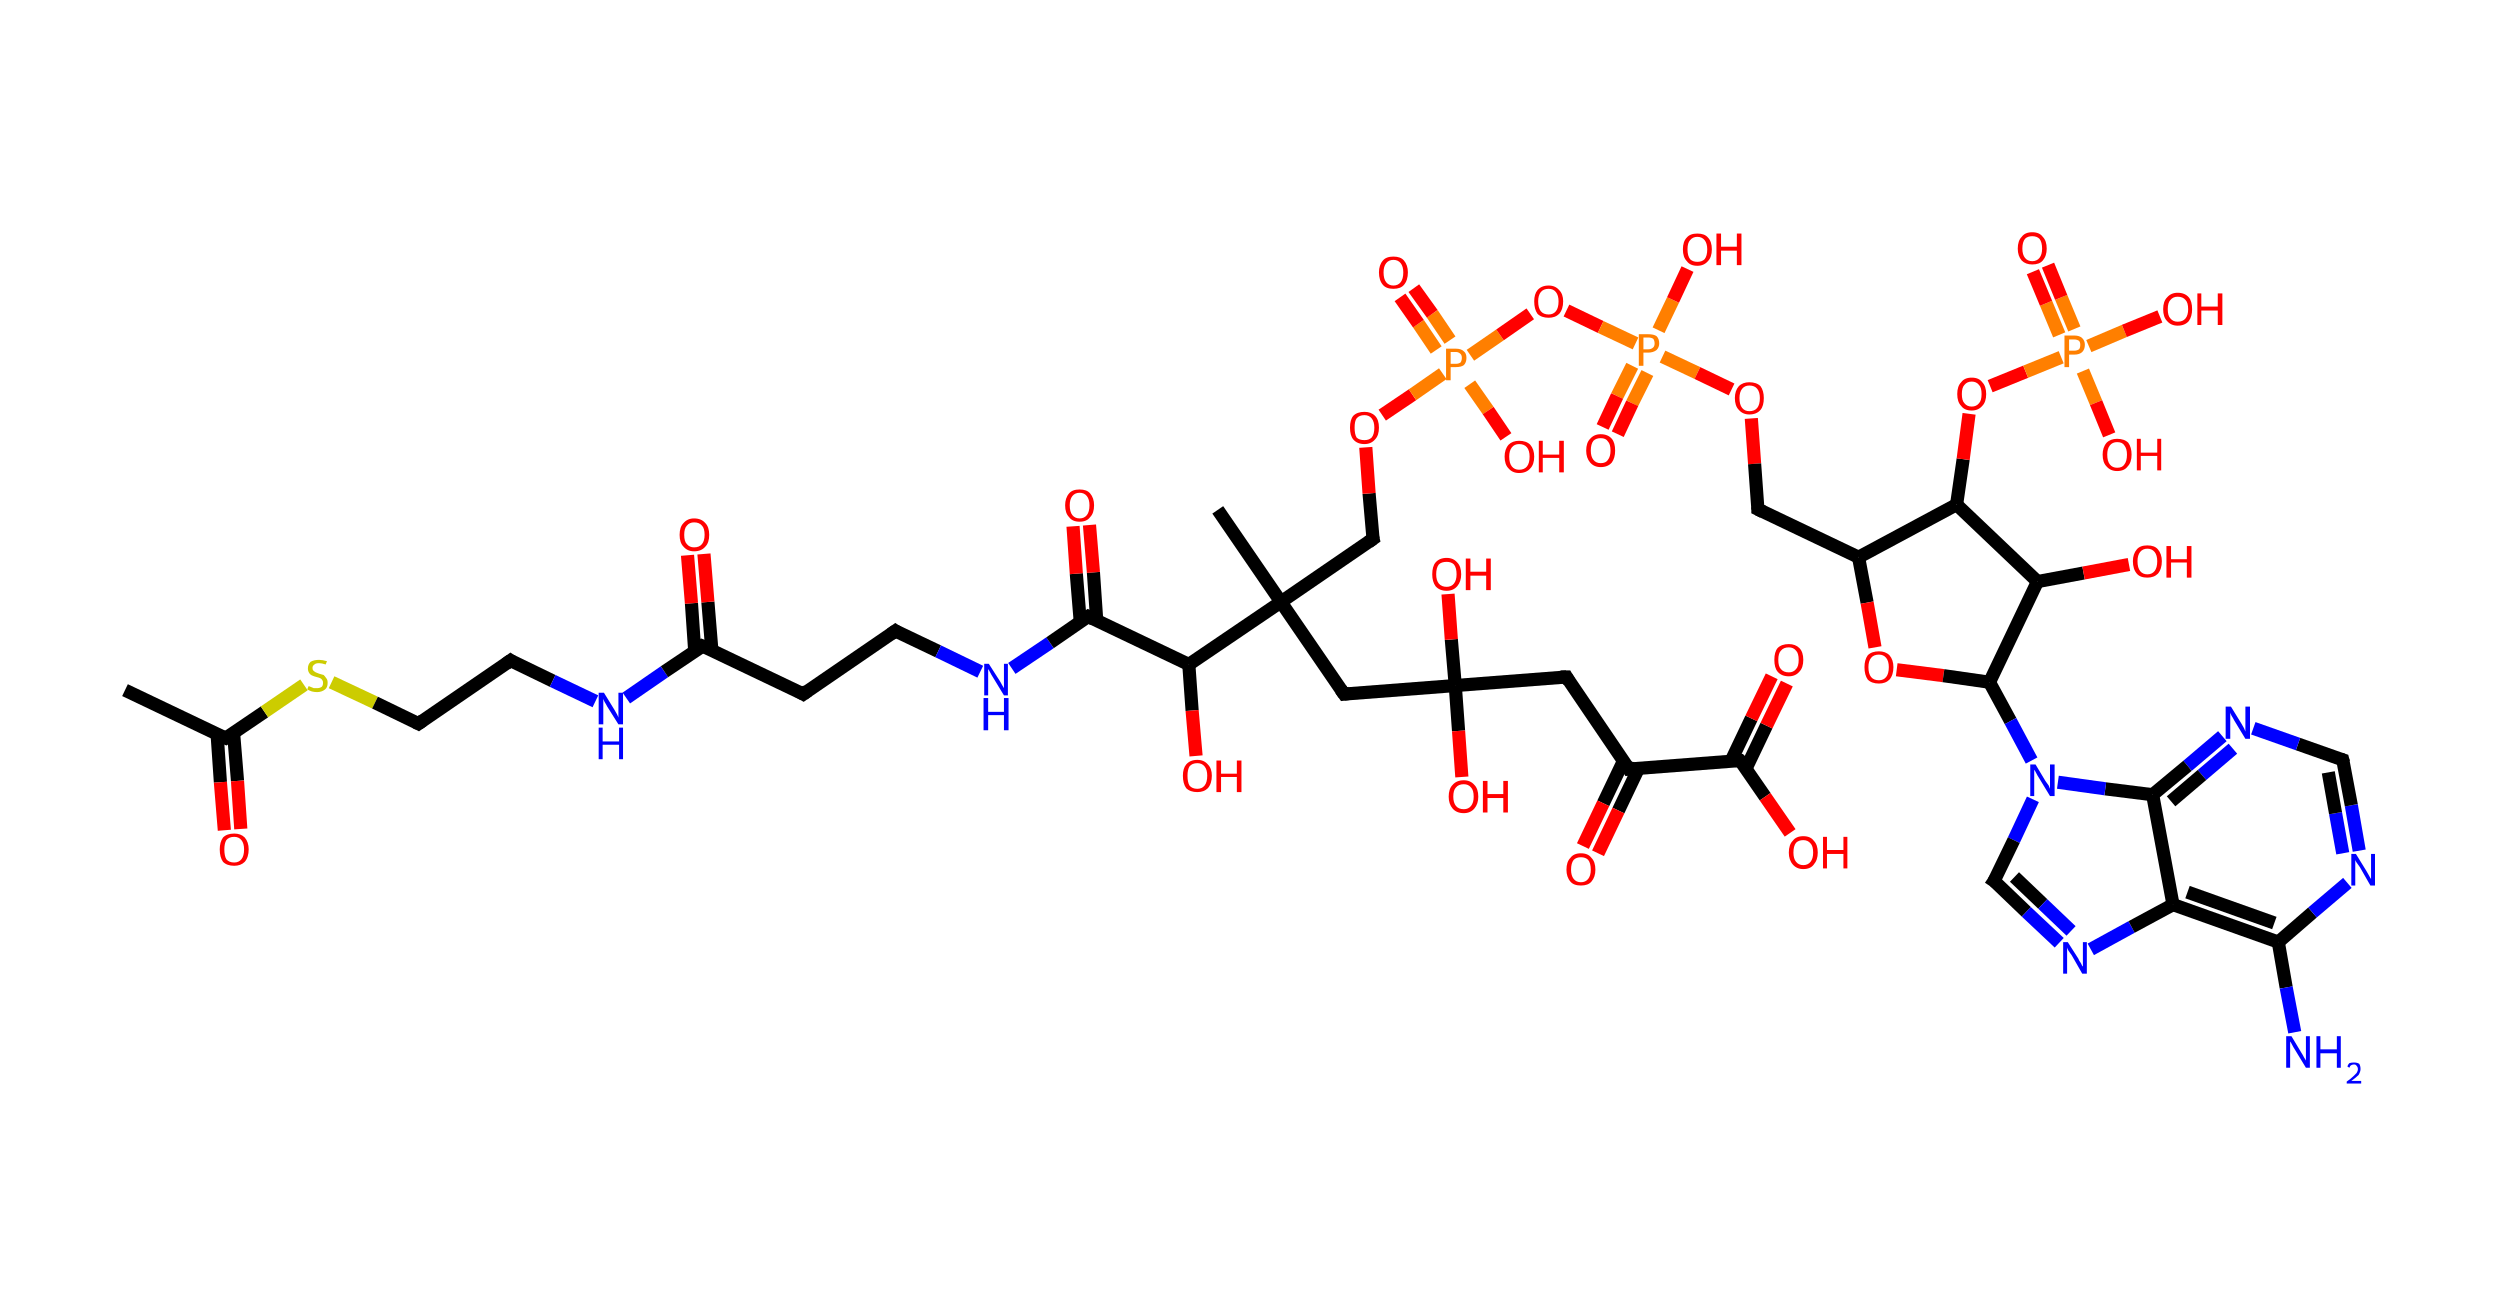 <?xml version='1.0' encoding='ASCII' standalone='yes'?>
<svg xmlns="http://www.w3.org/2000/svg" xmlns:rdkit="http://www.rdkit.org/xml" xmlns:xlink="http://www.w3.org/1999/xlink" version="1.1" baseProfile="full" xml:space="preserve" width="380px" height="200px" viewBox="0 0 380 200">
<!-- END OF HEADER -->
<rect style="opacity:1.0;fill:#FFFFFF;stroke:none" width="380.0" height="200.0" x="0.0" y="0.0"> </rect>
<path class="bond-0 atom-0 atom-1" d="M 19.0,104.9 L 34.3,112.2" style="fill:none;fill-rule:evenodd;stroke:#000000;stroke-width:2.0px;stroke-linecap:butt;stroke-linejoin:miter;stroke-opacity:1"/>
<path class="bond-1 atom-1 atom-2" d="M 33.0,111.6 L 33.5,118.9" style="fill:none;fill-rule:evenodd;stroke:#000000;stroke-width:2.0px;stroke-linecap:butt;stroke-linejoin:miter;stroke-opacity:1"/>
<path class="bond-1 atom-1 atom-2" d="M 33.5,118.9 L 34.1,126.2" style="fill:none;fill-rule:evenodd;stroke:#FF0000;stroke-width:2.0px;stroke-linecap:butt;stroke-linejoin:miter;stroke-opacity:1"/>
<path class="bond-1 atom-1 atom-2" d="M 35.5,111.4 L 36.1,118.7" style="fill:none;fill-rule:evenodd;stroke:#000000;stroke-width:2.0px;stroke-linecap:butt;stroke-linejoin:miter;stroke-opacity:1"/>
<path class="bond-1 atom-1 atom-2" d="M 36.1,118.7 L 36.6,126.0" style="fill:none;fill-rule:evenodd;stroke:#FF0000;stroke-width:2.0px;stroke-linecap:butt;stroke-linejoin:miter;stroke-opacity:1"/>
<path class="bond-2 atom-1 atom-3" d="M 34.3,112.2 L 40.2,108.2" style="fill:none;fill-rule:evenodd;stroke:#000000;stroke-width:2.0px;stroke-linecap:butt;stroke-linejoin:miter;stroke-opacity:1"/>
<path class="bond-2 atom-1 atom-3" d="M 40.2,108.2 L 46.2,104.1" style="fill:none;fill-rule:evenodd;stroke:#CCCC00;stroke-width:2.0px;stroke-linecap:butt;stroke-linejoin:miter;stroke-opacity:1"/>
<path class="bond-3 atom-3 atom-4" d="M 50.4,103.7 L 57.0,106.8" style="fill:none;fill-rule:evenodd;stroke:#CCCC00;stroke-width:2.0px;stroke-linecap:butt;stroke-linejoin:miter;stroke-opacity:1"/>
<path class="bond-3 atom-3 atom-4" d="M 57.0,106.8 L 63.6,110.0" style="fill:none;fill-rule:evenodd;stroke:#000000;stroke-width:2.0px;stroke-linecap:butt;stroke-linejoin:miter;stroke-opacity:1"/>
<path class="bond-4 atom-4 atom-5" d="M 63.6,110.0 L 77.6,100.4" style="fill:none;fill-rule:evenodd;stroke:#000000;stroke-width:2.0px;stroke-linecap:butt;stroke-linejoin:miter;stroke-opacity:1"/>
<path class="bond-5 atom-5 atom-6" d="M 77.6,100.4 L 84.0,103.5" style="fill:none;fill-rule:evenodd;stroke:#000000;stroke-width:2.0px;stroke-linecap:butt;stroke-linejoin:miter;stroke-opacity:1"/>
<path class="bond-5 atom-5 atom-6" d="M 84.0,103.5 L 90.5,106.6" style="fill:none;fill-rule:evenodd;stroke:#0000FF;stroke-width:2.0px;stroke-linecap:butt;stroke-linejoin:miter;stroke-opacity:1"/>
<path class="bond-6 atom-6 atom-7" d="M 95.2,106.1 L 101.0,102.1" style="fill:none;fill-rule:evenodd;stroke:#0000FF;stroke-width:2.0px;stroke-linecap:butt;stroke-linejoin:miter;stroke-opacity:1"/>
<path class="bond-6 atom-6 atom-7" d="M 101.0,102.1 L 106.8,98.2" style="fill:none;fill-rule:evenodd;stroke:#000000;stroke-width:2.0px;stroke-linecap:butt;stroke-linejoin:miter;stroke-opacity:1"/>
<path class="bond-7 atom-7 atom-8" d="M 108.2,98.8 L 107.6,91.5" style="fill:none;fill-rule:evenodd;stroke:#000000;stroke-width:2.0px;stroke-linecap:butt;stroke-linejoin:miter;stroke-opacity:1"/>
<path class="bond-7 atom-7 atom-8" d="M 107.6,91.5 L 107.0,84.2" style="fill:none;fill-rule:evenodd;stroke:#FF0000;stroke-width:2.0px;stroke-linecap:butt;stroke-linejoin:miter;stroke-opacity:1"/>
<path class="bond-7 atom-7 atom-8" d="M 105.6,99.0 L 105.1,91.7" style="fill:none;fill-rule:evenodd;stroke:#000000;stroke-width:2.0px;stroke-linecap:butt;stroke-linejoin:miter;stroke-opacity:1"/>
<path class="bond-7 atom-7 atom-8" d="M 105.1,91.7 L 104.5,84.4" style="fill:none;fill-rule:evenodd;stroke:#FF0000;stroke-width:2.0px;stroke-linecap:butt;stroke-linejoin:miter;stroke-opacity:1"/>
<path class="bond-8 atom-7 atom-9" d="M 106.8,98.2 L 122.1,105.5" style="fill:none;fill-rule:evenodd;stroke:#000000;stroke-width:2.0px;stroke-linecap:butt;stroke-linejoin:miter;stroke-opacity:1"/>
<path class="bond-9 atom-9 atom-10" d="M 122.1,105.5 L 136.1,95.9" style="fill:none;fill-rule:evenodd;stroke:#000000;stroke-width:2.0px;stroke-linecap:butt;stroke-linejoin:miter;stroke-opacity:1"/>
<path class="bond-10 atom-10 atom-11" d="M 136.1,95.9 L 142.6,99.0" style="fill:none;fill-rule:evenodd;stroke:#000000;stroke-width:2.0px;stroke-linecap:butt;stroke-linejoin:miter;stroke-opacity:1"/>
<path class="bond-10 atom-10 atom-11" d="M 142.6,99.0 L 149.0,102.1" style="fill:none;fill-rule:evenodd;stroke:#0000FF;stroke-width:2.0px;stroke-linecap:butt;stroke-linejoin:miter;stroke-opacity:1"/>
<path class="bond-11 atom-11 atom-12" d="M 153.8,101.6 L 159.6,97.7" style="fill:none;fill-rule:evenodd;stroke:#0000FF;stroke-width:2.0px;stroke-linecap:butt;stroke-linejoin:miter;stroke-opacity:1"/>
<path class="bond-11 atom-11 atom-12" d="M 159.6,97.7 L 165.4,93.7" style="fill:none;fill-rule:evenodd;stroke:#000000;stroke-width:2.0px;stroke-linecap:butt;stroke-linejoin:miter;stroke-opacity:1"/>
<path class="bond-12 atom-12 atom-13" d="M 166.7,94.3 L 166.2,87.0" style="fill:none;fill-rule:evenodd;stroke:#000000;stroke-width:2.0px;stroke-linecap:butt;stroke-linejoin:miter;stroke-opacity:1"/>
<path class="bond-12 atom-12 atom-13" d="M 166.2,87.0 L 165.6,79.8" style="fill:none;fill-rule:evenodd;stroke:#FF0000;stroke-width:2.0px;stroke-linecap:butt;stroke-linejoin:miter;stroke-opacity:1"/>
<path class="bond-12 atom-12 atom-13" d="M 164.2,94.5 L 163.6,87.2" style="fill:none;fill-rule:evenodd;stroke:#000000;stroke-width:2.0px;stroke-linecap:butt;stroke-linejoin:miter;stroke-opacity:1"/>
<path class="bond-12 atom-12 atom-13" d="M 163.6,87.2 L 163.1,80.0" style="fill:none;fill-rule:evenodd;stroke:#FF0000;stroke-width:2.0px;stroke-linecap:butt;stroke-linejoin:miter;stroke-opacity:1"/>
<path class="bond-13 atom-12 atom-14" d="M 165.4,93.7 L 180.7,101.0" style="fill:none;fill-rule:evenodd;stroke:#000000;stroke-width:2.0px;stroke-linecap:butt;stroke-linejoin:miter;stroke-opacity:1"/>
<path class="bond-14 atom-14 atom-15" d="M 180.7,101.0 L 181.2,108.0" style="fill:none;fill-rule:evenodd;stroke:#000000;stroke-width:2.0px;stroke-linecap:butt;stroke-linejoin:miter;stroke-opacity:1"/>
<path class="bond-14 atom-14 atom-15" d="M 181.2,108.0 L 181.8,114.9" style="fill:none;fill-rule:evenodd;stroke:#FF0000;stroke-width:2.0px;stroke-linecap:butt;stroke-linejoin:miter;stroke-opacity:1"/>
<path class="bond-15 atom-14 atom-16" d="M 180.7,101.0 L 194.7,91.5" style="fill:none;fill-rule:evenodd;stroke:#000000;stroke-width:2.0px;stroke-linecap:butt;stroke-linejoin:miter;stroke-opacity:1"/>
<path class="bond-16 atom-16 atom-17" d="M 194.7,91.5 L 185.1,77.5" style="fill:none;fill-rule:evenodd;stroke:#000000;stroke-width:2.0px;stroke-linecap:butt;stroke-linejoin:miter;stroke-opacity:1"/>
<path class="bond-17 atom-16 atom-18" d="M 194.7,91.5 L 208.7,81.9" style="fill:none;fill-rule:evenodd;stroke:#000000;stroke-width:2.0px;stroke-linecap:butt;stroke-linejoin:miter;stroke-opacity:1"/>
<path class="bond-18 atom-18 atom-19" d="M 208.7,81.9 L 208.1,75.0" style="fill:none;fill-rule:evenodd;stroke:#000000;stroke-width:2.0px;stroke-linecap:butt;stroke-linejoin:miter;stroke-opacity:1"/>
<path class="bond-18 atom-18 atom-19" d="M 208.1,75.0 L 207.6,68.0" style="fill:none;fill-rule:evenodd;stroke:#FF0000;stroke-width:2.0px;stroke-linecap:butt;stroke-linejoin:miter;stroke-opacity:1"/>
<path class="bond-19 atom-19 atom-20" d="M 210.1,63.1 L 214.7,60.0" style="fill:none;fill-rule:evenodd;stroke:#FF0000;stroke-width:2.0px;stroke-linecap:butt;stroke-linejoin:miter;stroke-opacity:1"/>
<path class="bond-19 atom-19 atom-20" d="M 214.7,60.0 L 219.3,56.8" style="fill:none;fill-rule:evenodd;stroke:#FF7F00;stroke-width:2.0px;stroke-linecap:butt;stroke-linejoin:miter;stroke-opacity:1"/>
<path class="bond-20 atom-20 atom-21" d="M 220.4,51.7 L 217.7,47.7" style="fill:none;fill-rule:evenodd;stroke:#FF7F00;stroke-width:2.0px;stroke-linecap:butt;stroke-linejoin:miter;stroke-opacity:1"/>
<path class="bond-20 atom-20 atom-21" d="M 217.7,47.7 L 214.9,43.8" style="fill:none;fill-rule:evenodd;stroke:#FF0000;stroke-width:2.0px;stroke-linecap:butt;stroke-linejoin:miter;stroke-opacity:1"/>
<path class="bond-20 atom-20 atom-21" d="M 218.3,53.2 L 215.6,49.2" style="fill:none;fill-rule:evenodd;stroke:#FF7F00;stroke-width:2.0px;stroke-linecap:butt;stroke-linejoin:miter;stroke-opacity:1"/>
<path class="bond-20 atom-20 atom-21" d="M 215.6,49.2 L 212.8,45.2" style="fill:none;fill-rule:evenodd;stroke:#FF0000;stroke-width:2.0px;stroke-linecap:butt;stroke-linejoin:miter;stroke-opacity:1"/>
<path class="bond-21 atom-20 atom-22" d="M 223.4,58.4 L 226.2,62.4" style="fill:none;fill-rule:evenodd;stroke:#FF7F00;stroke-width:2.0px;stroke-linecap:butt;stroke-linejoin:miter;stroke-opacity:1"/>
<path class="bond-21 atom-20 atom-22" d="M 226.2,62.4 L 228.9,66.4" style="fill:none;fill-rule:evenodd;stroke:#FF0000;stroke-width:2.0px;stroke-linecap:butt;stroke-linejoin:miter;stroke-opacity:1"/>
<path class="bond-22 atom-20 atom-23" d="M 223.5,54.0 L 228.0,50.9" style="fill:none;fill-rule:evenodd;stroke:#FF7F00;stroke-width:2.0px;stroke-linecap:butt;stroke-linejoin:miter;stroke-opacity:1"/>
<path class="bond-22 atom-20 atom-23" d="M 228.0,50.9 L 232.6,47.7" style="fill:none;fill-rule:evenodd;stroke:#FF0000;stroke-width:2.0px;stroke-linecap:butt;stroke-linejoin:miter;stroke-opacity:1"/>
<path class="bond-23 atom-23 atom-24" d="M 238.1,47.2 L 243.3,49.7" style="fill:none;fill-rule:evenodd;stroke:#FF0000;stroke-width:2.0px;stroke-linecap:butt;stroke-linejoin:miter;stroke-opacity:1"/>
<path class="bond-23 atom-23 atom-24" d="M 243.3,49.7 L 248.6,52.2" style="fill:none;fill-rule:evenodd;stroke:#FF7F00;stroke-width:2.0px;stroke-linecap:butt;stroke-linejoin:miter;stroke-opacity:1"/>
<path class="bond-24 atom-24 atom-25" d="M 248.1,55.6 L 245.8,60.2" style="fill:none;fill-rule:evenodd;stroke:#FF7F00;stroke-width:2.0px;stroke-linecap:butt;stroke-linejoin:miter;stroke-opacity:1"/>
<path class="bond-24 atom-24 atom-25" d="M 245.8,60.2 L 243.6,64.9" style="fill:none;fill-rule:evenodd;stroke:#FF0000;stroke-width:2.0px;stroke-linecap:butt;stroke-linejoin:miter;stroke-opacity:1"/>
<path class="bond-24 atom-24 atom-25" d="M 250.4,56.7 L 248.1,61.3" style="fill:none;fill-rule:evenodd;stroke:#FF7F00;stroke-width:2.0px;stroke-linecap:butt;stroke-linejoin:miter;stroke-opacity:1"/>
<path class="bond-24 atom-24 atom-25" d="M 248.1,61.3 L 245.9,66.0" style="fill:none;fill-rule:evenodd;stroke:#FF0000;stroke-width:2.0px;stroke-linecap:butt;stroke-linejoin:miter;stroke-opacity:1"/>
<path class="bond-25 atom-24 atom-26" d="M 252.1,50.2 L 254.3,45.6" style="fill:none;fill-rule:evenodd;stroke:#FF7F00;stroke-width:2.0px;stroke-linecap:butt;stroke-linejoin:miter;stroke-opacity:1"/>
<path class="bond-25 atom-24 atom-26" d="M 254.3,45.6 L 256.5,40.9" style="fill:none;fill-rule:evenodd;stroke:#FF0000;stroke-width:2.0px;stroke-linecap:butt;stroke-linejoin:miter;stroke-opacity:1"/>
<path class="bond-26 atom-24 atom-27" d="M 252.7,54.2 L 258.0,56.7" style="fill:none;fill-rule:evenodd;stroke:#FF7F00;stroke-width:2.0px;stroke-linecap:butt;stroke-linejoin:miter;stroke-opacity:1"/>
<path class="bond-26 atom-24 atom-27" d="M 258.0,56.7 L 263.2,59.2" style="fill:none;fill-rule:evenodd;stroke:#FF0000;stroke-width:2.0px;stroke-linecap:butt;stroke-linejoin:miter;stroke-opacity:1"/>
<path class="bond-27 atom-27 atom-28" d="M 266.2,63.6 L 266.7,70.5" style="fill:none;fill-rule:evenodd;stroke:#FF0000;stroke-width:2.0px;stroke-linecap:butt;stroke-linejoin:miter;stroke-opacity:1"/>
<path class="bond-27 atom-27 atom-28" d="M 266.7,70.5 L 267.2,77.4" style="fill:none;fill-rule:evenodd;stroke:#000000;stroke-width:2.0px;stroke-linecap:butt;stroke-linejoin:miter;stroke-opacity:1"/>
<path class="bond-28 atom-28 atom-29" d="M 267.2,77.4 L 282.5,84.7" style="fill:none;fill-rule:evenodd;stroke:#000000;stroke-width:2.0px;stroke-linecap:butt;stroke-linejoin:miter;stroke-opacity:1"/>
<path class="bond-29 atom-29 atom-30" d="M 282.5,84.7 L 283.8,91.6" style="fill:none;fill-rule:evenodd;stroke:#000000;stroke-width:2.0px;stroke-linecap:butt;stroke-linejoin:miter;stroke-opacity:1"/>
<path class="bond-29 atom-29 atom-30" d="M 283.8,91.6 L 285.0,98.4" style="fill:none;fill-rule:evenodd;stroke:#FF0000;stroke-width:2.0px;stroke-linecap:butt;stroke-linejoin:miter;stroke-opacity:1"/>
<path class="bond-30 atom-30 atom-31" d="M 288.3,101.8 L 295.4,102.7" style="fill:none;fill-rule:evenodd;stroke:#FF0000;stroke-width:2.0px;stroke-linecap:butt;stroke-linejoin:miter;stroke-opacity:1"/>
<path class="bond-30 atom-30 atom-31" d="M 295.4,102.7 L 302.4,103.7" style="fill:none;fill-rule:evenodd;stroke:#000000;stroke-width:2.0px;stroke-linecap:butt;stroke-linejoin:miter;stroke-opacity:1"/>
<path class="bond-31 atom-31 atom-32" d="M 302.4,103.7 L 305.6,109.6" style="fill:none;fill-rule:evenodd;stroke:#000000;stroke-width:2.0px;stroke-linecap:butt;stroke-linejoin:miter;stroke-opacity:1"/>
<path class="bond-31 atom-31 atom-32" d="M 305.6,109.6 L 308.8,115.6" style="fill:none;fill-rule:evenodd;stroke:#0000FF;stroke-width:2.0px;stroke-linecap:butt;stroke-linejoin:miter;stroke-opacity:1"/>
<path class="bond-32 atom-32 atom-33" d="M 309.0,121.5 L 306.1,127.7" style="fill:none;fill-rule:evenodd;stroke:#0000FF;stroke-width:2.0px;stroke-linecap:butt;stroke-linejoin:miter;stroke-opacity:1"/>
<path class="bond-32 atom-32 atom-33" d="M 306.1,127.7 L 303.1,133.9" style="fill:none;fill-rule:evenodd;stroke:#000000;stroke-width:2.0px;stroke-linecap:butt;stroke-linejoin:miter;stroke-opacity:1"/>
<path class="bond-33 atom-33 atom-34" d="M 303.1,133.9 L 308.0,138.6" style="fill:none;fill-rule:evenodd;stroke:#000000;stroke-width:2.0px;stroke-linecap:butt;stroke-linejoin:miter;stroke-opacity:1"/>
<path class="bond-33 atom-33 atom-34" d="M 308.0,138.6 L 313.0,143.3" style="fill:none;fill-rule:evenodd;stroke:#0000FF;stroke-width:2.0px;stroke-linecap:butt;stroke-linejoin:miter;stroke-opacity:1"/>
<path class="bond-33 atom-33 atom-34" d="M 306.2,133.3 L 310.5,137.4" style="fill:none;fill-rule:evenodd;stroke:#000000;stroke-width:2.0px;stroke-linecap:butt;stroke-linejoin:miter;stroke-opacity:1"/>
<path class="bond-33 atom-33 atom-34" d="M 310.5,137.4 L 314.8,141.5" style="fill:none;fill-rule:evenodd;stroke:#0000FF;stroke-width:2.0px;stroke-linecap:butt;stroke-linejoin:miter;stroke-opacity:1"/>
<path class="bond-34 atom-34 atom-35" d="M 317.8,144.3 L 324.0,140.9" style="fill:none;fill-rule:evenodd;stroke:#0000FF;stroke-width:2.0px;stroke-linecap:butt;stroke-linejoin:miter;stroke-opacity:1"/>
<path class="bond-34 atom-34 atom-35" d="M 324.0,140.9 L 330.3,137.5" style="fill:none;fill-rule:evenodd;stroke:#000000;stroke-width:2.0px;stroke-linecap:butt;stroke-linejoin:miter;stroke-opacity:1"/>
<path class="bond-35 atom-35 atom-36" d="M 330.3,137.5 L 346.3,143.2" style="fill:none;fill-rule:evenodd;stroke:#000000;stroke-width:2.0px;stroke-linecap:butt;stroke-linejoin:miter;stroke-opacity:1"/>
<path class="bond-35 atom-35 atom-36" d="M 332.5,135.6 L 345.7,140.3" style="fill:none;fill-rule:evenodd;stroke:#000000;stroke-width:2.0px;stroke-linecap:butt;stroke-linejoin:miter;stroke-opacity:1"/>
<path class="bond-36 atom-36 atom-37" d="M 346.3,143.2 L 347.5,150.1" style="fill:none;fill-rule:evenodd;stroke:#000000;stroke-width:2.0px;stroke-linecap:butt;stroke-linejoin:miter;stroke-opacity:1"/>
<path class="bond-36 atom-36 atom-37" d="M 347.5,150.1 L 348.8,156.9" style="fill:none;fill-rule:evenodd;stroke:#0000FF;stroke-width:2.0px;stroke-linecap:butt;stroke-linejoin:miter;stroke-opacity:1"/>
<path class="bond-37 atom-36 atom-38" d="M 346.3,143.2 L 351.5,138.7" style="fill:none;fill-rule:evenodd;stroke:#000000;stroke-width:2.0px;stroke-linecap:butt;stroke-linejoin:miter;stroke-opacity:1"/>
<path class="bond-37 atom-36 atom-38" d="M 351.5,138.7 L 356.8,134.2" style="fill:none;fill-rule:evenodd;stroke:#0000FF;stroke-width:2.0px;stroke-linecap:butt;stroke-linejoin:miter;stroke-opacity:1"/>
<path class="bond-38 atom-38 atom-39" d="M 358.6,129.3 L 357.4,122.4" style="fill:none;fill-rule:evenodd;stroke:#0000FF;stroke-width:2.0px;stroke-linecap:butt;stroke-linejoin:miter;stroke-opacity:1"/>
<path class="bond-38 atom-38 atom-39" d="M 357.4,122.4 L 356.1,115.5" style="fill:none;fill-rule:evenodd;stroke:#000000;stroke-width:2.0px;stroke-linecap:butt;stroke-linejoin:miter;stroke-opacity:1"/>
<path class="bond-38 atom-38 atom-39" d="M 356.1,129.7 L 355.0,123.6" style="fill:none;fill-rule:evenodd;stroke:#0000FF;stroke-width:2.0px;stroke-linecap:butt;stroke-linejoin:miter;stroke-opacity:1"/>
<path class="bond-38 atom-38 atom-39" d="M 355.0,123.6 L 353.9,117.4" style="fill:none;fill-rule:evenodd;stroke:#000000;stroke-width:2.0px;stroke-linecap:butt;stroke-linejoin:miter;stroke-opacity:1"/>
<path class="bond-39 atom-39 atom-40" d="M 356.1,115.5 L 349.3,113.1" style="fill:none;fill-rule:evenodd;stroke:#000000;stroke-width:2.0px;stroke-linecap:butt;stroke-linejoin:miter;stroke-opacity:1"/>
<path class="bond-39 atom-39 atom-40" d="M 349.3,113.1 L 342.5,110.7" style="fill:none;fill-rule:evenodd;stroke:#0000FF;stroke-width:2.0px;stroke-linecap:butt;stroke-linejoin:miter;stroke-opacity:1"/>
<path class="bond-40 atom-40 atom-41" d="M 337.8,111.9 L 332.5,116.4" style="fill:none;fill-rule:evenodd;stroke:#0000FF;stroke-width:2.0px;stroke-linecap:butt;stroke-linejoin:miter;stroke-opacity:1"/>
<path class="bond-40 atom-40 atom-41" d="M 332.5,116.4 L 327.2,120.8" style="fill:none;fill-rule:evenodd;stroke:#000000;stroke-width:2.0px;stroke-linecap:butt;stroke-linejoin:miter;stroke-opacity:1"/>
<path class="bond-40 atom-40 atom-41" d="M 339.4,113.8 L 334.7,117.8" style="fill:none;fill-rule:evenodd;stroke:#0000FF;stroke-width:2.0px;stroke-linecap:butt;stroke-linejoin:miter;stroke-opacity:1"/>
<path class="bond-40 atom-40 atom-41" d="M 334.7,117.8 L 330.0,121.8" style="fill:none;fill-rule:evenodd;stroke:#000000;stroke-width:2.0px;stroke-linecap:butt;stroke-linejoin:miter;stroke-opacity:1"/>
<path class="bond-41 atom-31 atom-42" d="M 302.4,103.7 L 309.7,88.4" style="fill:none;fill-rule:evenodd;stroke:#000000;stroke-width:2.0px;stroke-linecap:butt;stroke-linejoin:miter;stroke-opacity:1"/>
<path class="bond-42 atom-42 atom-43" d="M 309.7,88.4 L 316.7,87.1" style="fill:none;fill-rule:evenodd;stroke:#000000;stroke-width:2.0px;stroke-linecap:butt;stroke-linejoin:miter;stroke-opacity:1"/>
<path class="bond-42 atom-42 atom-43" d="M 316.7,87.1 L 323.6,85.8" style="fill:none;fill-rule:evenodd;stroke:#FF0000;stroke-width:2.0px;stroke-linecap:butt;stroke-linejoin:miter;stroke-opacity:1"/>
<path class="bond-43 atom-42 atom-44" d="M 309.7,88.4 L 297.4,76.7" style="fill:none;fill-rule:evenodd;stroke:#000000;stroke-width:2.0px;stroke-linecap:butt;stroke-linejoin:miter;stroke-opacity:1"/>
<path class="bond-44 atom-44 atom-45" d="M 297.4,76.7 L 298.4,69.8" style="fill:none;fill-rule:evenodd;stroke:#000000;stroke-width:2.0px;stroke-linecap:butt;stroke-linejoin:miter;stroke-opacity:1"/>
<path class="bond-44 atom-44 atom-45" d="M 298.4,69.8 L 299.3,62.9" style="fill:none;fill-rule:evenodd;stroke:#FF0000;stroke-width:2.0px;stroke-linecap:butt;stroke-linejoin:miter;stroke-opacity:1"/>
<path class="bond-45 atom-45 atom-46" d="M 302.5,58.7 L 307.9,56.5" style="fill:none;fill-rule:evenodd;stroke:#FF0000;stroke-width:2.0px;stroke-linecap:butt;stroke-linejoin:miter;stroke-opacity:1"/>
<path class="bond-45 atom-45 atom-46" d="M 307.9,56.5 L 313.3,54.3" style="fill:none;fill-rule:evenodd;stroke:#FF7F00;stroke-width:2.0px;stroke-linecap:butt;stroke-linejoin:miter;stroke-opacity:1"/>
<path class="bond-46 atom-46 atom-47" d="M 315.3,50.0 L 313.3,45.2" style="fill:none;fill-rule:evenodd;stroke:#FF7F00;stroke-width:2.0px;stroke-linecap:butt;stroke-linejoin:miter;stroke-opacity:1"/>
<path class="bond-46 atom-46 atom-47" d="M 313.3,45.2 L 311.3,40.3" style="fill:none;fill-rule:evenodd;stroke:#FF0000;stroke-width:2.0px;stroke-linecap:butt;stroke-linejoin:miter;stroke-opacity:1"/>
<path class="bond-46 atom-46 atom-47" d="M 313.0,50.9 L 311.0,46.1" style="fill:none;fill-rule:evenodd;stroke:#FF7F00;stroke-width:2.0px;stroke-linecap:butt;stroke-linejoin:miter;stroke-opacity:1"/>
<path class="bond-46 atom-46 atom-47" d="M 311.0,46.1 L 309.0,41.3" style="fill:none;fill-rule:evenodd;stroke:#FF0000;stroke-width:2.0px;stroke-linecap:butt;stroke-linejoin:miter;stroke-opacity:1"/>
<path class="bond-47 atom-46 atom-48" d="M 316.6,56.4 L 318.6,61.2" style="fill:none;fill-rule:evenodd;stroke:#FF7F00;stroke-width:2.0px;stroke-linecap:butt;stroke-linejoin:miter;stroke-opacity:1"/>
<path class="bond-47 atom-46 atom-48" d="M 318.6,61.2 L 320.6,66.1" style="fill:none;fill-rule:evenodd;stroke:#FF0000;stroke-width:2.0px;stroke-linecap:butt;stroke-linejoin:miter;stroke-opacity:1"/>
<path class="bond-48 atom-46 atom-49" d="M 317.5,52.6 L 322.9,50.3" style="fill:none;fill-rule:evenodd;stroke:#FF7F00;stroke-width:2.0px;stroke-linecap:butt;stroke-linejoin:miter;stroke-opacity:1"/>
<path class="bond-48 atom-46 atom-49" d="M 322.9,50.3 L 328.3,48.1" style="fill:none;fill-rule:evenodd;stroke:#FF0000;stroke-width:2.0px;stroke-linecap:butt;stroke-linejoin:miter;stroke-opacity:1"/>
<path class="bond-49 atom-16 atom-50" d="M 194.7,91.5 L 204.3,105.5" style="fill:none;fill-rule:evenodd;stroke:#000000;stroke-width:2.0px;stroke-linecap:butt;stroke-linejoin:miter;stroke-opacity:1"/>
<path class="bond-50 atom-50 atom-51" d="M 204.3,105.5 L 221.2,104.2" style="fill:none;fill-rule:evenodd;stroke:#000000;stroke-width:2.0px;stroke-linecap:butt;stroke-linejoin:miter;stroke-opacity:1"/>
<path class="bond-51 atom-51 atom-52" d="M 221.2,104.2 L 220.6,97.2" style="fill:none;fill-rule:evenodd;stroke:#000000;stroke-width:2.0px;stroke-linecap:butt;stroke-linejoin:miter;stroke-opacity:1"/>
<path class="bond-51 atom-51 atom-52" d="M 220.6,97.2 L 220.1,90.3" style="fill:none;fill-rule:evenodd;stroke:#FF0000;stroke-width:2.0px;stroke-linecap:butt;stroke-linejoin:miter;stroke-opacity:1"/>
<path class="bond-52 atom-51 atom-53" d="M 221.2,104.2 L 221.7,111.1" style="fill:none;fill-rule:evenodd;stroke:#000000;stroke-width:2.0px;stroke-linecap:butt;stroke-linejoin:miter;stroke-opacity:1"/>
<path class="bond-52 atom-51 atom-53" d="M 221.7,111.1 L 222.2,118.1" style="fill:none;fill-rule:evenodd;stroke:#FF0000;stroke-width:2.0px;stroke-linecap:butt;stroke-linejoin:miter;stroke-opacity:1"/>
<path class="bond-53 atom-51 atom-54" d="M 221.2,104.2 L 238.1,102.9" style="fill:none;fill-rule:evenodd;stroke:#000000;stroke-width:2.0px;stroke-linecap:butt;stroke-linejoin:miter;stroke-opacity:1"/>
<path class="bond-54 atom-54 atom-55" d="M 238.1,102.9 L 247.6,116.9" style="fill:none;fill-rule:evenodd;stroke:#000000;stroke-width:2.0px;stroke-linecap:butt;stroke-linejoin:miter;stroke-opacity:1"/>
<path class="bond-55 atom-55 atom-56" d="M 246.8,115.6 L 243.7,122.1" style="fill:none;fill-rule:evenodd;stroke:#000000;stroke-width:2.0px;stroke-linecap:butt;stroke-linejoin:miter;stroke-opacity:1"/>
<path class="bond-55 atom-55 atom-56" d="M 243.7,122.1 L 240.6,128.6" style="fill:none;fill-rule:evenodd;stroke:#FF0000;stroke-width:2.0px;stroke-linecap:butt;stroke-linejoin:miter;stroke-opacity:1"/>
<path class="bond-55 atom-55 atom-56" d="M 249.1,116.7 L 246.0,123.2" style="fill:none;fill-rule:evenodd;stroke:#000000;stroke-width:2.0px;stroke-linecap:butt;stroke-linejoin:miter;stroke-opacity:1"/>
<path class="bond-55 atom-55 atom-56" d="M 246.0,123.2 L 242.9,129.7" style="fill:none;fill-rule:evenodd;stroke:#FF0000;stroke-width:2.0px;stroke-linecap:butt;stroke-linejoin:miter;stroke-opacity:1"/>
<path class="bond-56 atom-55 atom-57" d="M 247.6,116.9 L 264.5,115.6" style="fill:none;fill-rule:evenodd;stroke:#000000;stroke-width:2.0px;stroke-linecap:butt;stroke-linejoin:miter;stroke-opacity:1"/>
<path class="bond-57 atom-57 atom-58" d="M 265.4,116.8 L 268.5,110.3" style="fill:none;fill-rule:evenodd;stroke:#000000;stroke-width:2.0px;stroke-linecap:butt;stroke-linejoin:miter;stroke-opacity:1"/>
<path class="bond-57 atom-57 atom-58" d="M 268.5,110.3 L 271.6,103.9" style="fill:none;fill-rule:evenodd;stroke:#FF0000;stroke-width:2.0px;stroke-linecap:butt;stroke-linejoin:miter;stroke-opacity:1"/>
<path class="bond-57 atom-57 atom-58" d="M 263.1,115.7 L 266.2,109.2" style="fill:none;fill-rule:evenodd;stroke:#000000;stroke-width:2.0px;stroke-linecap:butt;stroke-linejoin:miter;stroke-opacity:1"/>
<path class="bond-57 atom-57 atom-58" d="M 266.2,109.2 L 269.3,102.8" style="fill:none;fill-rule:evenodd;stroke:#FF0000;stroke-width:2.0px;stroke-linecap:butt;stroke-linejoin:miter;stroke-opacity:1"/>
<path class="bond-58 atom-57 atom-59" d="M 264.5,115.6 L 268.3,121.1" style="fill:none;fill-rule:evenodd;stroke:#000000;stroke-width:2.0px;stroke-linecap:butt;stroke-linejoin:miter;stroke-opacity:1"/>
<path class="bond-58 atom-57 atom-59" d="M 268.3,121.1 L 272.1,126.6" style="fill:none;fill-rule:evenodd;stroke:#FF0000;stroke-width:2.0px;stroke-linecap:butt;stroke-linejoin:miter;stroke-opacity:1"/>
<path class="bond-59 atom-44 atom-29" d="M 297.4,76.7 L 282.5,84.7" style="fill:none;fill-rule:evenodd;stroke:#000000;stroke-width:2.0px;stroke-linecap:butt;stroke-linejoin:miter;stroke-opacity:1"/>
<path class="bond-60 atom-41 atom-32" d="M 327.2,120.8 L 320.0,119.9" style="fill:none;fill-rule:evenodd;stroke:#000000;stroke-width:2.0px;stroke-linecap:butt;stroke-linejoin:miter;stroke-opacity:1"/>
<path class="bond-60 atom-41 atom-32" d="M 320.0,119.9 L 312.8,118.9" style="fill:none;fill-rule:evenodd;stroke:#0000FF;stroke-width:2.0px;stroke-linecap:butt;stroke-linejoin:miter;stroke-opacity:1"/>
<path class="bond-61 atom-41 atom-35" d="M 327.2,120.8 L 330.3,137.5" style="fill:none;fill-rule:evenodd;stroke:#000000;stroke-width:2.0px;stroke-linecap:butt;stroke-linejoin:miter;stroke-opacity:1"/>
<path d="M 33.5,111.9 L 34.3,112.2 L 34.6,112.0" style="fill:none;stroke:#000000;stroke-width:2.0px;stroke-linecap:butt;stroke-linejoin:miter;stroke-opacity:1;"/>
<path d="M 63.2,109.8 L 63.6,110.0 L 64.3,109.5" style="fill:none;stroke:#000000;stroke-width:2.0px;stroke-linecap:butt;stroke-linejoin:miter;stroke-opacity:1;"/>
<path d="M 76.9,100.9 L 77.6,100.4 L 77.9,100.6" style="fill:none;stroke:#000000;stroke-width:2.0px;stroke-linecap:butt;stroke-linejoin:miter;stroke-opacity:1;"/>
<path d="M 106.6,98.4 L 106.8,98.2 L 107.6,98.5" style="fill:none;stroke:#000000;stroke-width:2.0px;stroke-linecap:butt;stroke-linejoin:miter;stroke-opacity:1;"/>
<path d="M 121.4,105.1 L 122.1,105.5 L 122.8,105.0" style="fill:none;stroke:#000000;stroke-width:2.0px;stroke-linecap:butt;stroke-linejoin:miter;stroke-opacity:1;"/>
<path d="M 135.4,96.4 L 136.1,95.9 L 136.4,96.1" style="fill:none;stroke:#000000;stroke-width:2.0px;stroke-linecap:butt;stroke-linejoin:miter;stroke-opacity:1;"/>
<path d="M 165.1,93.9 L 165.4,93.7 L 166.2,94.1" style="fill:none;stroke:#000000;stroke-width:2.0px;stroke-linecap:butt;stroke-linejoin:miter;stroke-opacity:1;"/>
<path d="M 208.0,82.4 L 208.7,81.9 L 208.6,81.5" style="fill:none;stroke:#000000;stroke-width:2.0px;stroke-linecap:butt;stroke-linejoin:miter;stroke-opacity:1;"/>
<path d="M 267.2,77.1 L 267.2,77.4 L 268.0,77.8" style="fill:none;stroke:#000000;stroke-width:2.0px;stroke-linecap:butt;stroke-linejoin:miter;stroke-opacity:1;"/>
<path d="M 303.3,133.6 L 303.1,133.9 L 303.4,134.1" style="fill:none;stroke:#000000;stroke-width:2.0px;stroke-linecap:butt;stroke-linejoin:miter;stroke-opacity:1;"/>
<path d="M 356.2,115.9 L 356.1,115.5 L 355.8,115.4" style="fill:none;stroke:#000000;stroke-width:2.0px;stroke-linecap:butt;stroke-linejoin:miter;stroke-opacity:1;"/>
<path d="M 203.8,104.8 L 204.3,105.5 L 205.1,105.4" style="fill:none;stroke:#000000;stroke-width:2.0px;stroke-linecap:butt;stroke-linejoin:miter;stroke-opacity:1;"/>
<path d="M 237.2,102.9 L 238.1,102.9 L 238.5,103.6" style="fill:none;stroke:#000000;stroke-width:2.0px;stroke-linecap:butt;stroke-linejoin:miter;stroke-opacity:1;"/>
<path d="M 247.2,116.2 L 247.6,116.9 L 248.5,116.8" style="fill:none;stroke:#000000;stroke-width:2.0px;stroke-linecap:butt;stroke-linejoin:miter;stroke-opacity:1;"/>
<path d="M 263.7,115.6 L 264.5,115.6 L 264.7,115.8" style="fill:none;stroke:#000000;stroke-width:2.0px;stroke-linecap:butt;stroke-linejoin:miter;stroke-opacity:1;"/>
<path class="atom-2" d="M 33.4 129.1 Q 33.4 128.0, 33.9 127.3 Q 34.5 126.7, 35.6 126.7 Q 36.6 126.7, 37.2 127.3 Q 37.8 128.0, 37.8 129.1 Q 37.8 130.3, 37.2 131.0 Q 36.6 131.6, 35.6 131.6 Q 34.5 131.6, 33.9 131.0 Q 33.4 130.3, 33.4 129.1 M 35.6 131.1 Q 36.3 131.1, 36.7 130.6 Q 37.1 130.1, 37.1 129.1 Q 37.1 128.2, 36.7 127.7 Q 36.3 127.2, 35.6 127.2 Q 34.8 127.2, 34.4 127.7 Q 34.1 128.2, 34.1 129.1 Q 34.1 130.1, 34.4 130.6 Q 34.8 131.1, 35.6 131.1 " fill="#FF0000"/>
<path class="atom-3" d="M 46.9 104.3 Q 47.0 104.3, 47.2 104.4 Q 47.4 104.5, 47.7 104.6 Q 47.9 104.6, 48.2 104.6 Q 48.6 104.6, 48.9 104.4 Q 49.1 104.2, 49.1 103.8 Q 49.1 103.5, 49.0 103.4 Q 48.9 103.2, 48.7 103.1 Q 48.5 103.0, 48.1 102.9 Q 47.7 102.8, 47.5 102.7 Q 47.2 102.6, 47.0 102.3 Q 46.8 102.0, 46.8 101.6 Q 46.8 101.0, 47.2 100.6 Q 47.7 100.3, 48.5 100.3 Q 49.0 100.3, 49.7 100.5 L 49.5 101.0 Q 48.9 100.8, 48.5 100.8 Q 48.0 100.8, 47.8 101.0 Q 47.5 101.2, 47.5 101.5 Q 47.5 101.8, 47.6 101.9 Q 47.8 102.1, 48.0 102.2 Q 48.2 102.3, 48.5 102.4 Q 48.9 102.5, 49.2 102.6 Q 49.4 102.8, 49.6 103.1 Q 49.8 103.3, 49.8 103.8 Q 49.8 104.5, 49.4 104.8 Q 48.9 105.2, 48.2 105.2 Q 47.8 105.2, 47.4 105.1 Q 47.1 105.0, 46.7 104.8 L 46.9 104.3 " fill="#CCCC00"/>
<path class="atom-6" d="M 91.8 105.3 L 93.4 107.9 Q 93.5 108.1, 93.8 108.6 Q 94.0 109.0, 94.0 109.1 L 94.0 105.3 L 94.7 105.3 L 94.7 110.1 L 94.0 110.1 L 92.3 107.4 Q 92.1 107.0, 91.9 106.7 Q 91.7 106.3, 91.7 106.2 L 91.7 110.1 L 91.0 110.1 L 91.0 105.3 L 91.8 105.3 " fill="#0000FF"/>
<path class="atom-6" d="M 91.0 110.6 L 91.6 110.6 L 91.6 112.7 L 94.1 112.7 L 94.1 110.6 L 94.7 110.6 L 94.7 115.4 L 94.1 115.4 L 94.1 113.2 L 91.6 113.2 L 91.6 115.4 L 91.0 115.4 L 91.0 110.6 " fill="#0000FF"/>
<path class="atom-8" d="M 103.3 81.3 Q 103.3 80.1, 103.9 79.5 Q 104.5 78.8, 105.5 78.8 Q 106.6 78.8, 107.2 79.5 Q 107.8 80.1, 107.8 81.3 Q 107.8 82.5, 107.2 83.1 Q 106.6 83.8, 105.5 83.8 Q 104.5 83.8, 103.9 83.1 Q 103.3 82.5, 103.3 81.3 M 105.5 83.2 Q 106.3 83.2, 106.7 82.7 Q 107.1 82.2, 107.1 81.3 Q 107.1 80.3, 106.7 79.9 Q 106.3 79.4, 105.5 79.4 Q 104.8 79.4, 104.4 79.9 Q 104.0 80.3, 104.0 81.3 Q 104.0 82.3, 104.4 82.7 Q 104.8 83.2, 105.5 83.2 " fill="#FF0000"/>
<path class="atom-11" d="M 150.3 100.9 L 151.9 103.4 Q 152.1 103.7, 152.3 104.1 Q 152.6 104.6, 152.6 104.6 L 152.6 100.9 L 153.2 100.9 L 153.2 105.7 L 152.6 105.7 L 150.9 102.9 Q 150.7 102.6, 150.5 102.2 Q 150.3 101.8, 150.2 101.7 L 150.2 105.7 L 149.6 105.7 L 149.6 100.9 L 150.3 100.9 " fill="#0000FF"/>
<path class="atom-11" d="M 149.5 106.1 L 150.2 106.1 L 150.2 108.2 L 152.6 108.2 L 152.6 106.1 L 153.3 106.1 L 153.3 111.0 L 152.6 111.0 L 152.6 108.7 L 150.2 108.7 L 150.2 111.0 L 149.5 111.0 L 149.5 106.1 " fill="#0000FF"/>
<path class="atom-13" d="M 161.9 76.8 Q 161.9 75.7, 162.5 75.0 Q 163.0 74.4, 164.1 74.4 Q 165.2 74.4, 165.7 75.0 Q 166.3 75.7, 166.3 76.8 Q 166.3 78.0, 165.7 78.6 Q 165.2 79.3, 164.1 79.3 Q 163.0 79.3, 162.5 78.6 Q 161.9 78.0, 161.9 76.8 M 164.1 78.8 Q 164.8 78.8, 165.2 78.3 Q 165.6 77.8, 165.6 76.8 Q 165.6 75.9, 165.2 75.4 Q 164.8 74.9, 164.1 74.9 Q 163.4 74.9, 163.0 75.4 Q 162.6 75.9, 162.6 76.8 Q 162.6 77.8, 163.0 78.3 Q 163.4 78.8, 164.1 78.8 " fill="#FF0000"/>
<path class="atom-15" d="M 179.8 117.9 Q 179.8 116.8, 180.3 116.2 Q 180.9 115.5, 182.0 115.5 Q 183.0 115.5, 183.6 116.2 Q 184.2 116.8, 184.2 117.9 Q 184.2 119.1, 183.6 119.8 Q 183.0 120.4, 182.0 120.4 Q 180.9 120.4, 180.3 119.8 Q 179.8 119.1, 179.8 117.9 M 182.0 119.9 Q 182.7 119.9, 183.1 119.4 Q 183.5 118.9, 183.5 117.9 Q 183.5 117.0, 183.1 116.5 Q 182.7 116.0, 182.0 116.0 Q 181.2 116.0, 180.8 116.5 Q 180.5 117.0, 180.5 117.9 Q 180.5 118.9, 180.8 119.4 Q 181.2 119.9, 182.0 119.9 " fill="#FF0000"/>
<path class="atom-15" d="M 184.9 115.6 L 185.6 115.6 L 185.6 117.6 L 188.0 117.6 L 188.0 115.6 L 188.7 115.6 L 188.7 120.4 L 188.0 120.4 L 188.0 118.1 L 185.6 118.1 L 185.6 120.4 L 184.9 120.4 L 184.9 115.6 " fill="#FF0000"/>
<path class="atom-19" d="M 205.2 65.0 Q 205.2 63.8, 205.7 63.2 Q 206.3 62.6, 207.4 62.6 Q 208.4 62.6, 209.0 63.2 Q 209.6 63.8, 209.6 65.0 Q 209.6 66.2, 209.0 66.8 Q 208.4 67.5, 207.4 67.5 Q 206.3 67.5, 205.7 66.8 Q 205.2 66.2, 205.2 65.0 M 207.4 66.9 Q 208.1 66.9, 208.5 66.5 Q 208.9 66.0, 208.9 65.0 Q 208.9 64.1, 208.5 63.6 Q 208.1 63.1, 207.4 63.1 Q 206.6 63.1, 206.2 63.6 Q 205.9 64.0, 205.9 65.0 Q 205.9 66.0, 206.2 66.5 Q 206.6 66.9, 207.4 66.9 " fill="#FF0000"/>
<path class="atom-20" d="M 221.3 53.0 Q 222.1 53.0, 222.5 53.4 Q 222.9 53.7, 222.9 54.4 Q 222.9 55.1, 222.5 55.5 Q 222.1 55.8, 221.3 55.8 L 220.5 55.8 L 220.5 57.8 L 219.8 57.8 L 219.8 53.0 L 221.3 53.0 M 221.3 55.3 Q 221.7 55.3, 222.0 55.1 Q 222.2 54.8, 222.2 54.4 Q 222.2 54.0, 222.0 53.8 Q 221.7 53.5, 221.3 53.5 L 220.5 53.5 L 220.5 55.3 L 221.3 55.3 " fill="#FF7F00"/>
<path class="atom-21" d="M 209.6 41.4 Q 209.6 40.3, 210.2 39.6 Q 210.7 39.0, 211.8 39.0 Q 212.9 39.0, 213.4 39.6 Q 214.0 40.3, 214.0 41.4 Q 214.0 42.6, 213.4 43.3 Q 212.9 43.9, 211.8 43.9 Q 210.7 43.9, 210.2 43.3 Q 209.6 42.6, 209.6 41.4 M 211.8 43.4 Q 212.5 43.4, 212.9 42.9 Q 213.3 42.4, 213.3 41.4 Q 213.3 40.5, 212.9 40.0 Q 212.5 39.5, 211.8 39.5 Q 211.1 39.5, 210.7 40.0 Q 210.3 40.5, 210.3 41.4 Q 210.3 42.4, 210.7 42.9 Q 211.1 43.4, 211.8 43.4 " fill="#FF0000"/>
<path class="atom-22" d="M 228.7 69.4 Q 228.7 68.3, 229.3 67.6 Q 229.9 67.0, 230.9 67.0 Q 232.0 67.0, 232.6 67.6 Q 233.2 68.3, 233.2 69.4 Q 233.2 70.6, 232.6 71.2 Q 232.0 71.9, 230.9 71.9 Q 229.9 71.9, 229.3 71.2 Q 228.7 70.6, 228.7 69.4 M 230.9 71.4 Q 231.7 71.4, 232.1 70.9 Q 232.5 70.4, 232.5 69.4 Q 232.5 68.5, 232.1 68.0 Q 231.7 67.5, 230.9 67.5 Q 230.2 67.5, 229.8 68.0 Q 229.4 68.5, 229.4 69.4 Q 229.4 70.4, 229.8 70.9 Q 230.2 71.4, 230.9 71.4 " fill="#FF0000"/>
<path class="atom-22" d="M 233.9 67.0 L 234.5 67.0 L 234.5 69.1 L 237.0 69.1 L 237.0 67.0 L 237.7 67.0 L 237.7 71.8 L 237.0 71.8 L 237.0 69.6 L 234.5 69.6 L 234.5 71.8 L 233.9 71.8 L 233.9 67.0 " fill="#FF0000"/>
<path class="atom-23" d="M 233.2 45.8 Q 233.2 44.7, 233.7 44.1 Q 234.3 43.4, 235.4 43.4 Q 236.4 43.4, 237.0 44.1 Q 237.6 44.7, 237.6 45.8 Q 237.6 47.0, 237.0 47.7 Q 236.4 48.3, 235.4 48.3 Q 234.3 48.3, 233.7 47.7 Q 233.2 47.0, 233.2 45.8 M 235.4 47.8 Q 236.1 47.8, 236.5 47.3 Q 236.9 46.8, 236.9 45.8 Q 236.9 44.9, 236.5 44.4 Q 236.1 43.9, 235.4 43.9 Q 234.6 43.9, 234.2 44.4 Q 233.8 44.9, 233.8 45.8 Q 233.8 46.8, 234.2 47.3 Q 234.6 47.8, 235.4 47.8 " fill="#FF0000"/>
<path class="atom-24" d="M 250.5 50.8 Q 251.4 50.8, 251.8 51.1 Q 252.2 51.5, 252.2 52.2 Q 252.2 52.8, 251.8 53.2 Q 251.3 53.6, 250.5 53.6 L 249.8 53.6 L 249.8 55.6 L 249.1 55.6 L 249.1 50.8 L 250.5 50.8 M 250.5 53.1 Q 251.0 53.1, 251.3 52.8 Q 251.5 52.6, 251.5 52.2 Q 251.5 51.8, 251.3 51.5 Q 251.0 51.3, 250.5 51.3 L 249.8 51.3 L 249.8 53.1 L 250.5 53.1 " fill="#FF7F00"/>
<path class="atom-25" d="M 241.1 68.5 Q 241.1 67.3, 241.7 66.7 Q 242.3 66.0, 243.3 66.0 Q 244.4 66.0, 245.0 66.7 Q 245.5 67.3, 245.5 68.5 Q 245.5 69.6, 245.0 70.3 Q 244.4 71.0, 243.3 71.0 Q 242.3 71.0, 241.7 70.3 Q 241.1 69.6, 241.1 68.5 M 243.3 70.4 Q 244.1 70.4, 244.4 69.9 Q 244.8 69.4, 244.8 68.5 Q 244.8 67.5, 244.4 67.1 Q 244.1 66.6, 243.3 66.6 Q 242.6 66.6, 242.2 67.0 Q 241.8 67.5, 241.8 68.5 Q 241.8 69.4, 242.2 69.9 Q 242.6 70.4, 243.3 70.4 " fill="#FF0000"/>
<path class="atom-26" d="M 255.8 37.9 Q 255.8 36.7, 256.4 36.1 Q 256.9 35.5, 258.0 35.5 Q 259.1 35.5, 259.6 36.1 Q 260.2 36.7, 260.2 37.9 Q 260.2 39.1, 259.6 39.7 Q 259.0 40.4, 258.0 40.4 Q 256.9 40.4, 256.4 39.7 Q 255.8 39.1, 255.8 37.9 M 258.0 39.8 Q 258.7 39.8, 259.1 39.4 Q 259.5 38.9, 259.5 37.9 Q 259.5 37.0, 259.1 36.5 Q 258.7 36.0, 258.0 36.0 Q 257.3 36.0, 256.9 36.5 Q 256.5 36.9, 256.5 37.9 Q 256.5 38.9, 256.9 39.4 Q 257.3 39.8, 258.0 39.8 " fill="#FF0000"/>
<path class="atom-26" d="M 260.9 35.5 L 261.6 35.5 L 261.6 37.5 L 264.0 37.5 L 264.0 35.5 L 264.7 35.5 L 264.7 40.3 L 264.0 40.3 L 264.0 38.1 L 261.6 38.1 L 261.6 40.3 L 260.9 40.3 L 260.9 35.5 " fill="#FF0000"/>
<path class="atom-27" d="M 263.7 60.5 Q 263.7 59.4, 264.3 58.7 Q 264.9 58.1, 265.9 58.1 Q 267.0 58.1, 267.6 58.7 Q 268.1 59.4, 268.1 60.5 Q 268.1 61.7, 267.6 62.3 Q 267.0 63.0, 265.9 63.0 Q 264.9 63.0, 264.3 62.3 Q 263.7 61.7, 263.7 60.5 M 265.9 62.5 Q 266.7 62.5, 267.1 62.0 Q 267.5 61.5, 267.5 60.5 Q 267.5 59.6, 267.1 59.1 Q 266.7 58.6, 265.9 58.6 Q 265.2 58.6, 264.8 59.1 Q 264.4 59.6, 264.4 60.5 Q 264.4 61.5, 264.8 62.0 Q 265.2 62.5, 265.9 62.5 " fill="#FF0000"/>
<path class="atom-30" d="M 283.4 101.4 Q 283.4 100.3, 283.9 99.6 Q 284.5 99.0, 285.6 99.0 Q 286.6 99.0, 287.2 99.6 Q 287.8 100.3, 287.8 101.4 Q 287.8 102.6, 287.2 103.3 Q 286.6 103.9, 285.6 103.9 Q 284.5 103.9, 283.9 103.3 Q 283.4 102.6, 283.4 101.4 M 285.6 103.4 Q 286.3 103.4, 286.7 102.9 Q 287.1 102.4, 287.1 101.4 Q 287.1 100.5, 286.7 100.0 Q 286.3 99.5, 285.6 99.5 Q 284.8 99.5, 284.4 100.0 Q 284.0 100.5, 284.0 101.4 Q 284.0 102.4, 284.4 102.9 Q 284.8 103.4, 285.6 103.4 " fill="#FF0000"/>
<path class="atom-32" d="M 309.4 116.2 L 310.9 118.7 Q 311.1 119.0, 311.4 119.4 Q 311.6 119.9, 311.6 119.9 L 311.6 116.2 L 312.3 116.2 L 312.3 121.0 L 311.6 121.0 L 309.9 118.2 Q 309.7 117.9, 309.5 117.5 Q 309.3 117.1, 309.2 117.0 L 309.2 121.0 L 308.6 121.0 L 308.6 116.2 L 309.4 116.2 " fill="#0000FF"/>
<path class="atom-34" d="M 314.3 143.2 L 315.9 145.7 Q 316.0 146.0, 316.3 146.4 Q 316.5 146.9, 316.6 146.9 L 316.6 143.2 L 317.2 143.2 L 317.2 148.0 L 316.5 148.0 L 314.9 145.2 Q 314.7 144.9, 314.4 144.5 Q 314.2 144.1, 314.2 144.0 L 314.2 148.0 L 313.6 148.0 L 313.6 143.2 L 314.3 143.2 " fill="#0000FF"/>
<path class="atom-37" d="M 348.3 157.5 L 349.8 160.0 Q 350.0 160.3, 350.2 160.7 Q 350.5 161.2, 350.5 161.2 L 350.5 157.5 L 351.1 157.5 L 351.1 162.3 L 350.5 162.3 L 348.8 159.5 Q 348.6 159.2, 348.4 158.8 Q 348.2 158.4, 348.1 158.3 L 348.1 162.3 L 347.5 162.3 L 347.5 157.5 L 348.3 157.5 " fill="#0000FF"/>
<path class="atom-37" d="M 352.1 157.5 L 352.7 157.5 L 352.7 159.5 L 355.2 159.5 L 355.2 157.5 L 355.8 157.5 L 355.8 162.3 L 355.2 162.3 L 355.2 160.1 L 352.7 160.1 L 352.7 162.3 L 352.1 162.3 L 352.1 157.5 " fill="#0000FF"/>
<path class="atom-37" d="M 356.8 162.1 Q 356.9 161.8, 357.1 161.6 Q 357.4 161.5, 357.8 161.5 Q 358.3 161.5, 358.6 161.7 Q 358.8 162.0, 358.8 162.5 Q 358.8 162.9, 358.5 163.4 Q 358.1 163.8, 357.4 164.3 L 358.9 164.3 L 358.9 164.7 L 356.7 164.7 L 356.7 164.4 Q 357.3 164.0, 357.7 163.6 Q 358.0 163.3, 358.2 163.1 Q 358.4 162.8, 358.4 162.5 Q 358.4 162.2, 358.2 162.0 Q 358.1 161.8, 357.8 161.8 Q 357.6 161.8, 357.4 161.9 Q 357.2 162.0, 357.1 162.3 L 356.8 162.1 " fill="#0000FF"/>
<path class="atom-38" d="M 358.1 129.8 L 359.7 132.4 Q 359.8 132.6, 360.1 133.1 Q 360.3 133.5, 360.4 133.6 L 360.4 129.8 L 361.0 129.8 L 361.0 134.6 L 360.3 134.6 L 358.7 131.8 Q 358.5 131.5, 358.2 131.1 Q 358.0 130.8, 358.0 130.7 L 358.0 134.6 L 357.4 134.6 L 357.4 129.8 L 358.1 129.8 " fill="#0000FF"/>
<path class="atom-40" d="M 339.1 107.4 L 340.7 110.0 Q 340.8 110.2, 341.1 110.7 Q 341.3 111.2, 341.3 111.2 L 341.3 107.4 L 342.0 107.4 L 342.0 112.3 L 341.3 112.3 L 339.6 109.5 Q 339.4 109.1, 339.2 108.8 Q 339.0 108.4, 339.0 108.3 L 339.0 112.3 L 338.3 112.3 L 338.3 107.4 L 339.1 107.4 " fill="#0000FF"/>
<path class="atom-43" d="M 324.2 85.3 Q 324.2 84.2, 324.8 83.5 Q 325.3 82.9, 326.4 82.9 Q 327.5 82.9, 328.0 83.5 Q 328.6 84.2, 328.6 85.3 Q 328.6 86.5, 328.0 87.2 Q 327.4 87.8, 326.4 87.8 Q 325.3 87.8, 324.8 87.2 Q 324.2 86.5, 324.2 85.3 M 326.4 87.3 Q 327.1 87.3, 327.5 86.8 Q 327.9 86.3, 327.9 85.3 Q 327.9 84.4, 327.5 83.9 Q 327.1 83.4, 326.4 83.4 Q 325.7 83.4, 325.3 83.9 Q 324.9 84.4, 324.9 85.3 Q 324.9 86.3, 325.3 86.8 Q 325.7 87.3, 326.4 87.3 " fill="#FF0000"/>
<path class="atom-43" d="M 329.3 83.0 L 330.0 83.0 L 330.0 85.0 L 332.4 85.0 L 332.4 83.0 L 333.1 83.0 L 333.1 87.8 L 332.4 87.8 L 332.4 85.5 L 330.0 85.5 L 330.0 87.8 L 329.3 87.8 L 329.3 83.0 " fill="#FF0000"/>
<path class="atom-45" d="M 297.5 59.9 Q 297.5 58.7, 298.1 58.1 Q 298.6 57.4, 299.7 57.4 Q 300.8 57.4, 301.3 58.1 Q 301.9 58.7, 301.9 59.9 Q 301.9 61.1, 301.3 61.7 Q 300.7 62.4, 299.7 62.4 Q 298.6 62.4, 298.1 61.7 Q 297.5 61.1, 297.5 59.9 M 299.7 61.8 Q 300.4 61.8, 300.8 61.3 Q 301.2 60.9, 301.2 59.9 Q 301.2 58.9, 300.8 58.5 Q 300.4 58.0, 299.7 58.0 Q 299.0 58.0, 298.6 58.5 Q 298.2 58.9, 298.2 59.9 Q 298.2 60.9, 298.6 61.3 Q 299.0 61.8, 299.7 61.8 " fill="#FF0000"/>
<path class="atom-46" d="M 315.3 51.0 Q 316.1 51.0, 316.5 51.4 Q 316.9 51.8, 316.9 52.4 Q 316.9 53.1, 316.5 53.5 Q 316.1 53.9, 315.3 53.9 L 314.5 53.9 L 314.5 55.8 L 313.8 55.8 L 313.8 51.0 L 315.3 51.0 M 315.3 53.3 Q 315.7 53.3, 316.0 53.1 Q 316.2 52.9, 316.2 52.4 Q 316.2 52.0, 316.0 51.8 Q 315.7 51.6, 315.3 51.6 L 314.5 51.6 L 314.5 53.3 L 315.3 53.3 " fill="#FF7F00"/>
<path class="atom-47" d="M 306.7 37.8 Q 306.7 36.6, 307.3 36.0 Q 307.8 35.3, 308.9 35.3 Q 310.0 35.3, 310.5 36.0 Q 311.1 36.6, 311.1 37.8 Q 311.1 38.9, 310.5 39.6 Q 310.0 40.2, 308.9 40.2 Q 307.9 40.2, 307.3 39.6 Q 306.7 38.9, 306.7 37.8 M 308.9 39.7 Q 309.6 39.7, 310.0 39.2 Q 310.4 38.7, 310.4 37.8 Q 310.4 36.8, 310.0 36.3 Q 309.6 35.9, 308.9 35.9 Q 308.2 35.9, 307.8 36.3 Q 307.4 36.8, 307.4 37.8 Q 307.4 38.7, 307.8 39.2 Q 308.2 39.7, 308.9 39.7 " fill="#FF0000"/>
<path class="atom-48" d="M 319.6 69.1 Q 319.6 68.0, 320.2 67.3 Q 320.8 66.7, 321.8 66.7 Q 322.9 66.7, 323.5 67.3 Q 324.0 68.0, 324.0 69.1 Q 324.0 70.3, 323.4 70.9 Q 322.9 71.6, 321.8 71.6 Q 320.8 71.6, 320.2 70.9 Q 319.6 70.3, 319.6 69.1 M 321.8 71.1 Q 322.6 71.1, 322.9 70.6 Q 323.3 70.1, 323.3 69.1 Q 323.3 68.2, 322.9 67.7 Q 322.6 67.2, 321.8 67.2 Q 321.1 67.2, 320.7 67.7 Q 320.3 68.2, 320.3 69.1 Q 320.3 70.1, 320.7 70.6 Q 321.1 71.1, 321.8 71.1 " fill="#FF0000"/>
<path class="atom-48" d="M 324.8 66.7 L 325.4 66.7 L 325.4 68.8 L 327.9 68.8 L 327.9 66.7 L 328.5 66.7 L 328.5 71.5 L 327.9 71.5 L 327.9 69.3 L 325.4 69.3 L 325.4 71.5 L 324.8 71.5 L 324.8 66.7 " fill="#FF0000"/>
<path class="atom-49" d="M 328.8 47.0 Q 328.8 45.8, 329.4 45.2 Q 330.0 44.5, 331.0 44.5 Q 332.1 44.5, 332.7 45.2 Q 333.2 45.8, 333.2 47.0 Q 333.2 48.1, 332.7 48.8 Q 332.1 49.5, 331.0 49.5 Q 330.0 49.5, 329.4 48.8 Q 328.8 48.2, 328.8 47.0 M 331.0 48.9 Q 331.8 48.9, 332.2 48.4 Q 332.6 47.9, 332.6 47.0 Q 332.6 46.0, 332.2 45.6 Q 331.8 45.1, 331.0 45.1 Q 330.3 45.1, 329.9 45.6 Q 329.5 46.0, 329.5 47.0 Q 329.5 48.0, 329.9 48.4 Q 330.3 48.9, 331.0 48.9 " fill="#FF0000"/>
<path class="atom-49" d="M 334.0 44.6 L 334.6 44.6 L 334.6 46.6 L 337.1 46.6 L 337.1 44.6 L 337.8 44.6 L 337.8 49.4 L 337.1 49.4 L 337.1 47.2 L 334.6 47.2 L 334.6 49.4 L 334.0 49.4 L 334.0 44.6 " fill="#FF0000"/>
<path class="atom-52" d="M 217.7 87.3 Q 217.7 86.1, 218.2 85.5 Q 218.8 84.8, 219.9 84.8 Q 220.9 84.8, 221.5 85.5 Q 222.1 86.1, 222.1 87.3 Q 222.1 88.4, 221.5 89.1 Q 220.9 89.8, 219.9 89.8 Q 218.8 89.8, 218.2 89.1 Q 217.7 88.4, 217.7 87.3 M 219.9 89.2 Q 220.6 89.2, 221.0 88.7 Q 221.4 88.2, 221.4 87.3 Q 221.4 86.3, 221.0 85.8 Q 220.6 85.4, 219.9 85.4 Q 219.1 85.4, 218.7 85.8 Q 218.3 86.3, 218.3 87.3 Q 218.3 88.2, 218.7 88.7 Q 219.1 89.2, 219.9 89.2 " fill="#FF0000"/>
<path class="atom-52" d="M 222.8 84.9 L 223.5 84.9 L 223.5 86.9 L 225.9 86.9 L 225.9 84.9 L 226.6 84.9 L 226.6 89.7 L 225.9 89.7 L 225.9 87.5 L 223.5 87.5 L 223.5 89.7 L 222.8 89.7 L 222.8 84.9 " fill="#FF0000"/>
<path class="atom-53" d="M 220.2 121.1 Q 220.2 119.9, 220.8 119.3 Q 221.4 118.6, 222.5 118.6 Q 223.5 118.6, 224.1 119.3 Q 224.7 119.9, 224.7 121.1 Q 224.7 122.2, 224.1 122.9 Q 223.5 123.6, 222.5 123.6 Q 221.4 123.6, 220.8 122.9 Q 220.2 122.2, 220.2 121.1 M 222.5 123.0 Q 223.2 123.0, 223.6 122.5 Q 224.0 122.0, 224.0 121.1 Q 224.0 120.1, 223.6 119.7 Q 223.2 119.2, 222.5 119.2 Q 221.7 119.2, 221.3 119.7 Q 220.9 120.1, 220.9 121.1 Q 220.9 122.0, 221.3 122.5 Q 221.7 123.0, 222.5 123.0 " fill="#FF0000"/>
<path class="atom-53" d="M 225.4 118.7 L 226.1 118.7 L 226.1 120.7 L 228.5 120.7 L 228.5 118.7 L 229.2 118.7 L 229.2 123.5 L 228.5 123.5 L 228.5 121.3 L 226.1 121.3 L 226.1 123.5 L 225.4 123.5 L 225.4 118.7 " fill="#FF0000"/>
<path class="atom-56" d="M 238.1 132.2 Q 238.1 131.0, 238.7 130.4 Q 239.2 129.7, 240.3 129.7 Q 241.4 129.7, 241.9 130.4 Q 242.5 131.0, 242.5 132.2 Q 242.5 133.3, 241.9 134.0 Q 241.4 134.6, 240.3 134.6 Q 239.2 134.6, 238.7 134.0 Q 238.1 133.3, 238.1 132.2 M 240.3 134.1 Q 241.0 134.1, 241.4 133.6 Q 241.8 133.1, 241.8 132.2 Q 241.8 131.2, 241.4 130.7 Q 241.0 130.3, 240.3 130.3 Q 239.6 130.3, 239.2 130.7 Q 238.8 131.2, 238.8 132.2 Q 238.8 133.1, 239.2 133.6 Q 239.6 134.1, 240.3 134.1 " fill="#FF0000"/>
<path class="atom-58" d="M 269.7 100.3 Q 269.7 99.1, 270.2 98.5 Q 270.8 97.9, 271.9 97.9 Q 272.9 97.9, 273.5 98.5 Q 274.1 99.1, 274.1 100.3 Q 274.1 101.5, 273.5 102.1 Q 272.9 102.8, 271.9 102.8 Q 270.8 102.8, 270.2 102.1 Q 269.7 101.5, 269.7 100.3 M 271.9 102.2 Q 272.6 102.2, 273.0 101.7 Q 273.4 101.3, 273.4 100.3 Q 273.4 99.3, 273.0 98.9 Q 272.6 98.4, 271.9 98.4 Q 271.1 98.4, 270.7 98.9 Q 270.3 99.3, 270.3 100.3 Q 270.3 101.3, 270.7 101.7 Q 271.1 102.2, 271.9 102.2 " fill="#FF0000"/>
<path class="atom-59" d="M 271.9 129.6 Q 271.9 128.4, 272.5 127.8 Q 273.0 127.1, 274.1 127.1 Q 275.2 127.1, 275.7 127.8 Q 276.3 128.4, 276.3 129.6 Q 276.3 130.7, 275.7 131.4 Q 275.2 132.1, 274.1 132.1 Q 273.1 132.1, 272.5 131.4 Q 271.9 130.7, 271.9 129.6 M 274.1 131.5 Q 274.8 131.5, 275.2 131.0 Q 275.6 130.5, 275.6 129.6 Q 275.6 128.6, 275.2 128.2 Q 274.8 127.7, 274.1 127.7 Q 273.4 127.7, 273.0 128.1 Q 272.6 128.6, 272.6 129.6 Q 272.6 130.5, 273.0 131.0 Q 273.4 131.5, 274.1 131.5 " fill="#FF0000"/>
<path class="atom-59" d="M 277.1 127.2 L 277.7 127.2 L 277.7 129.2 L 280.2 129.2 L 280.2 127.2 L 280.8 127.2 L 280.8 132.0 L 280.2 132.0 L 280.2 129.8 L 277.7 129.8 L 277.7 132.0 L 277.1 132.0 L 277.1 127.2 " fill="#FF0000"/>
</svg>
